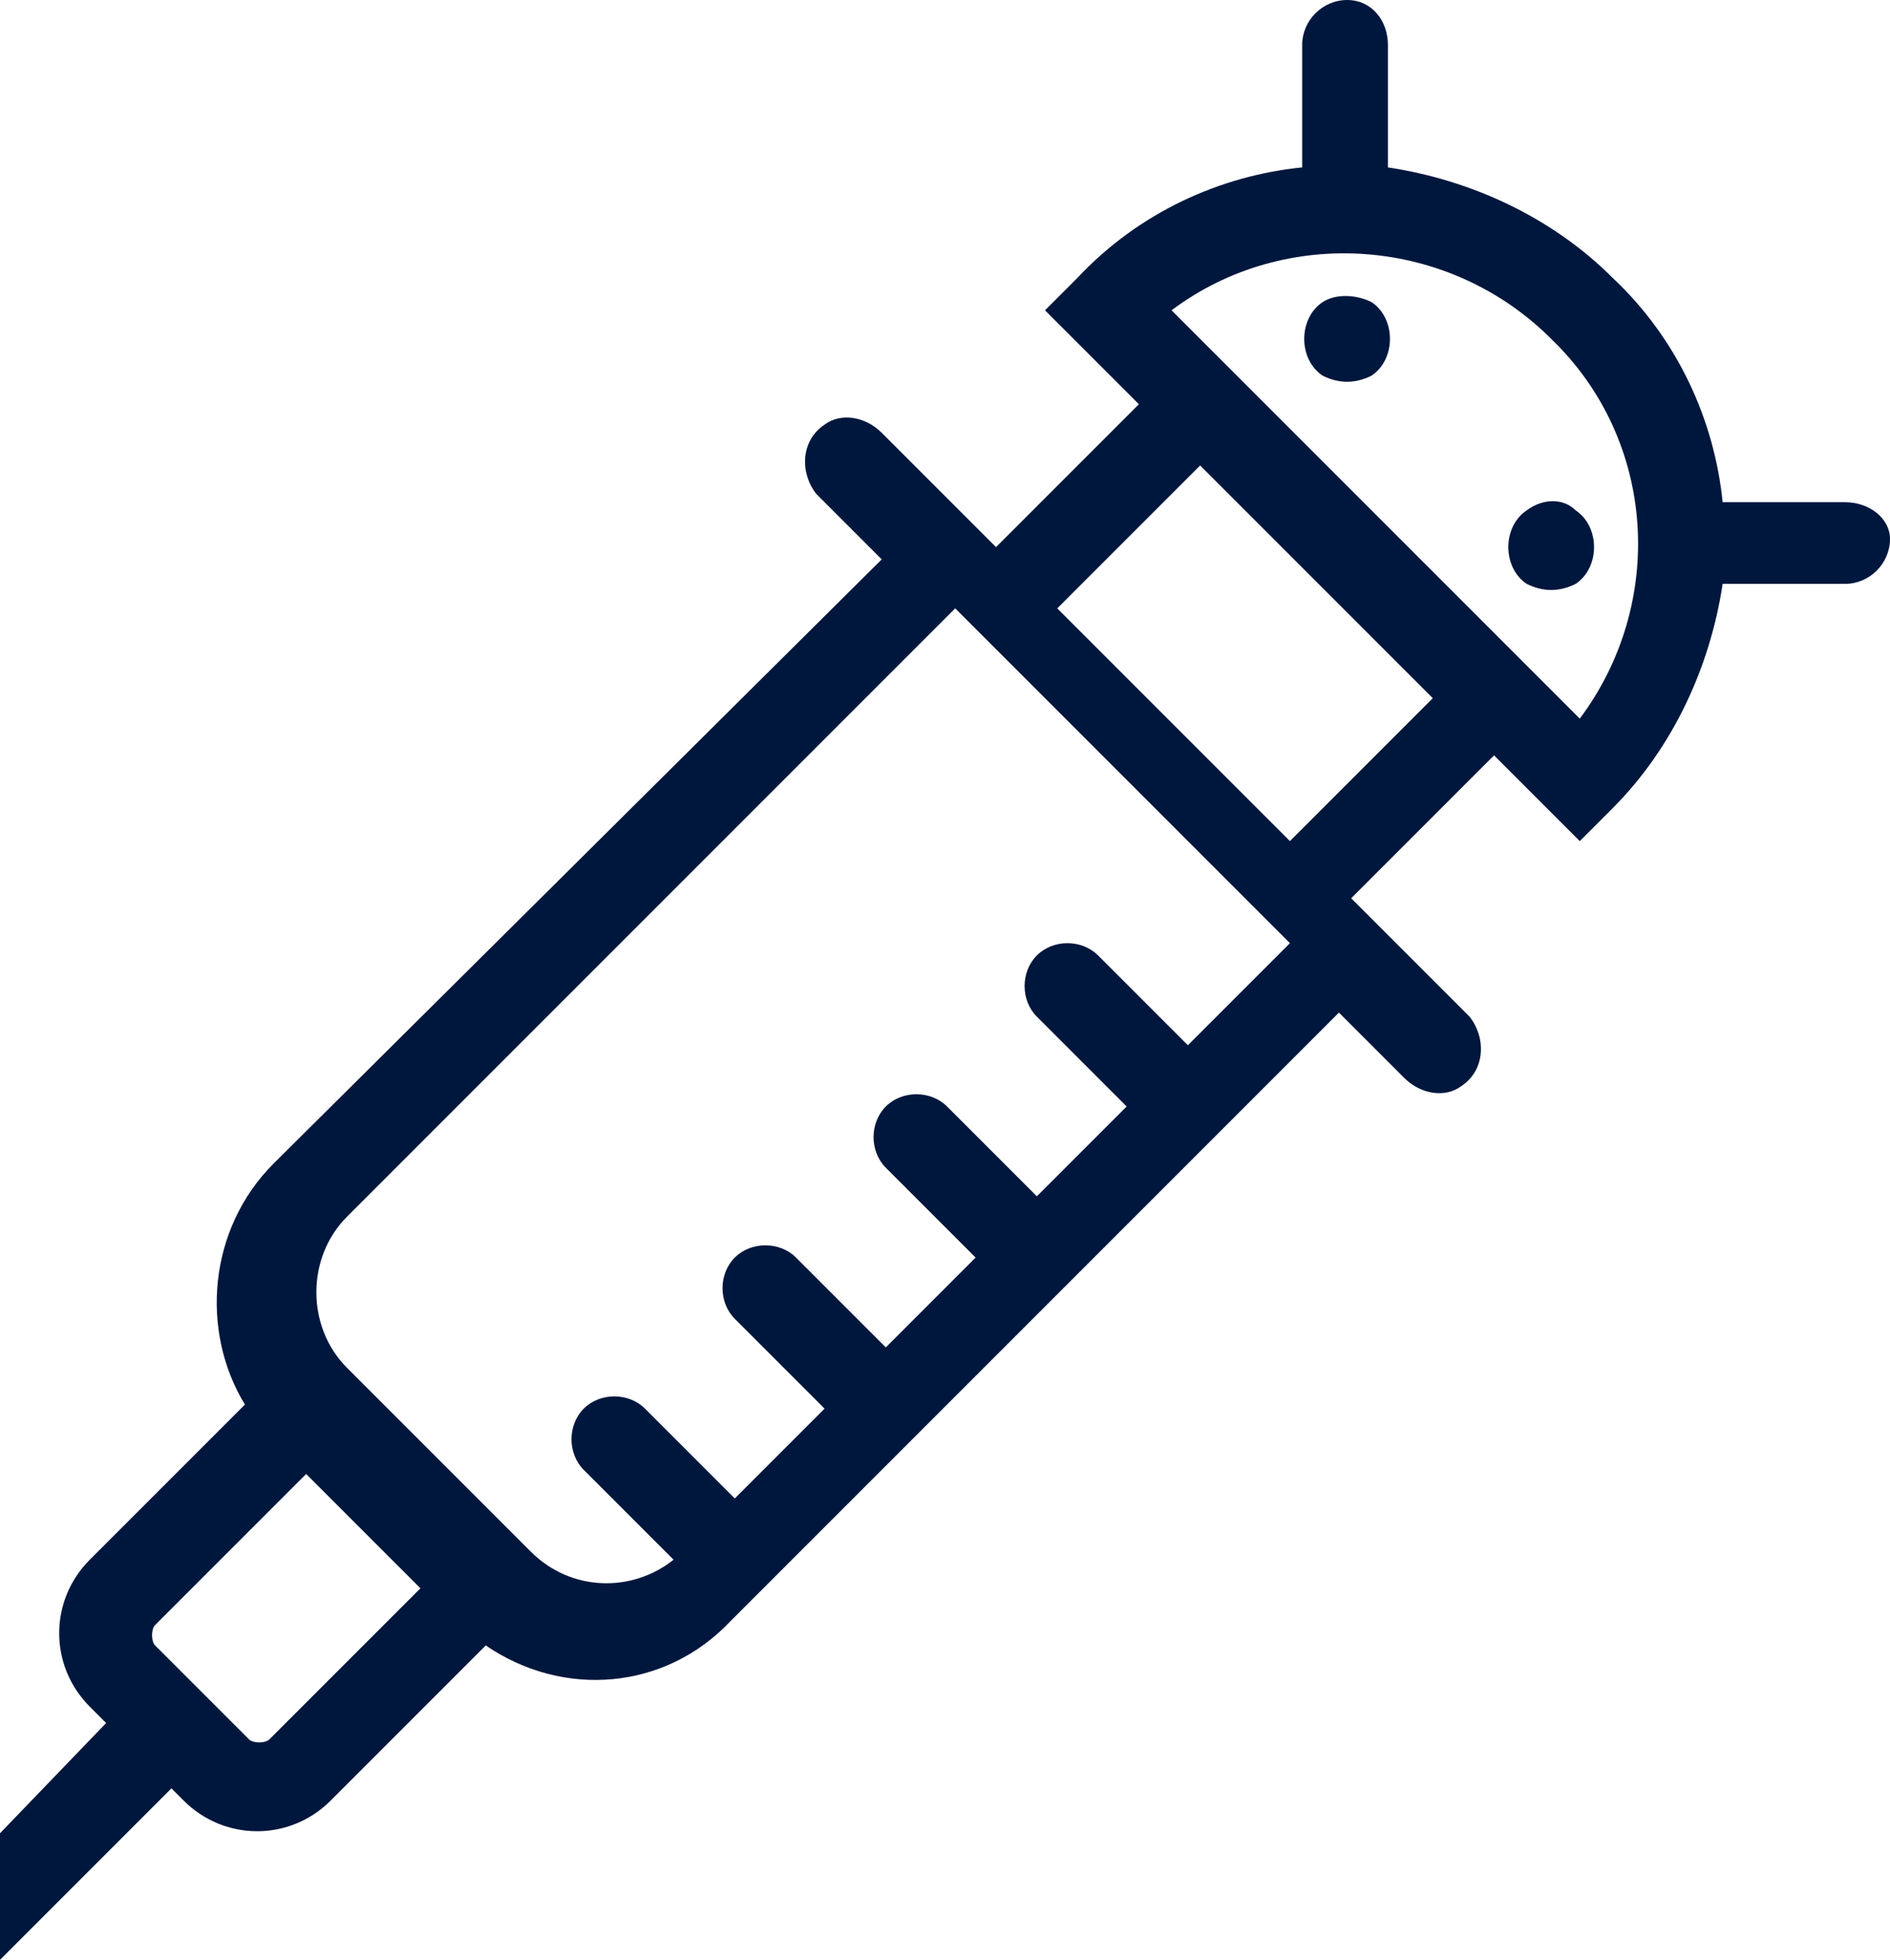 <?xml version="1.0" encoding="utf-8"?>
<!-- Generator: Adobe Illustrator 21.0.0, SVG Export Plug-In . SVG Version: 6.00 Build 0)  -->
<svg version="1.1" id="Layer_1" xmlns="http://www.w3.org/2000/svg" xmlns:xlink="http://www.w3.org/1999/xlink" x="0px" y="0px"
	 viewBox="0 0 46.3 48" style="enable-background:new 0 0 46.3 48;" xml:space="preserve">
<style type="text/css">
	.st0{fill:#00173D;}
</style>
<g>
	<path class="st0" d="M45.2,12.3l-3,0c-0.2-2-1.1-4-2.7-5.5c-1.5-1.5-3.5-2.4-5.5-2.7l0-3c0-0.6-0.4-1.1-1-1.1
		c-0.6,0-1.1,0.5-1.1,1.1l0,3c-2,0.2-4,1.1-5.5,2.7l-0.8,0.8l2.3,2.3l-3.5,3.5l-2.8-2.8c-0.4-0.4-1-0.5-1.4-0.2
		c-0.6,0.4-0.6,1.2-0.2,1.7l1.6,1.6L6.7,28.5c-1.6,1.6-1.8,4.1-0.7,5.9l-3.8,3.8c-1,1-1,2.6,0,3.6l0.4,0.4L0,44.9V48l4.2-4.2
		l0.3,0.3c1,1,2.6,1,3.6,0l3.8-3.8c1.9,1.3,4.4,1.1,6-0.6l14.9-14.9l1.6,1.6c0.4,0.4,1,0.5,1.4,0.2c0.6-0.4,0.6-1.2,0.2-1.7
		l-2.9-2.9l3.5-3.5l2.1,2.1l0.8-0.8c1.5-1.5,2.4-3.5,2.7-5.5l3,0c0.6,0,1.1-0.5,1.1-1.1C46.3,12.7,45.8,12.3,45.2,12.3z M6.6,42.6
		c-0.1,0.1-0.4,0.1-0.5,0l-2.3-2.3c-0.1-0.1-0.1-0.4,0-0.5l3.7-3.7l2.8,2.8L6.6,42.6z M29.1,25.6l-2.2-2.2c-0.4-0.4-1.1-0.4-1.5,0
		l0,0c-0.4,0.4-0.4,1.1,0,1.5l2.2,2.2l-2.2,2.2l-2.2-2.2c-0.4-0.4-1.1-0.4-1.5,0l0,0c-0.4,0.4-0.4,1.1,0,1.5l2.2,2.2l-2.2,2.2
		l-2.2-2.2c-0.4-0.4-1.1-0.4-1.5,0l0,0c-0.4,0.4-0.4,1.1,0,1.5l2.2,2.2l-2.2,2.2l-2.2-2.2c-0.4-0.4-1.1-0.4-1.5,0l0,0
		c-0.4,0.4-0.4,1.1,0,1.5l2.2,2.2c-1,0.8-2.5,0.8-3.5-0.2l-4.5-4.5c-1-1-1-2.7,0-3.7l14.9-14.9l8.2,8.2L29.1,25.6z M31.6,20.6
		l-5.7-5.7l3.5-3.5l5.7,5.7L31.6,20.6z M38.7,17.6l-10-10c2.8-2.1,6.8-1.8,9.3,0.7C40.6,10.8,40.8,14.8,38.7,17.6z"/>
	<path class="st0" d="M32.4,7.4c-0.6,0.4-0.6,1.4,0,1.8c0.4,0.2,0.8,0.2,1.2,0c0.6-0.4,0.6-1.4,0-1.8C33.2,7.2,32.7,7.2,32.4,7.4z"
		/>
	<path class="st0" d="M37.4,12.5c-0.6,0.4-0.6,1.4,0,1.8c0.4,0.2,0.8,0.2,1.2,0c0.6-0.4,0.6-1.4,0-1.8
		C38.3,12.2,37.8,12.2,37.4,12.5z"/>
</g>
</svg>

